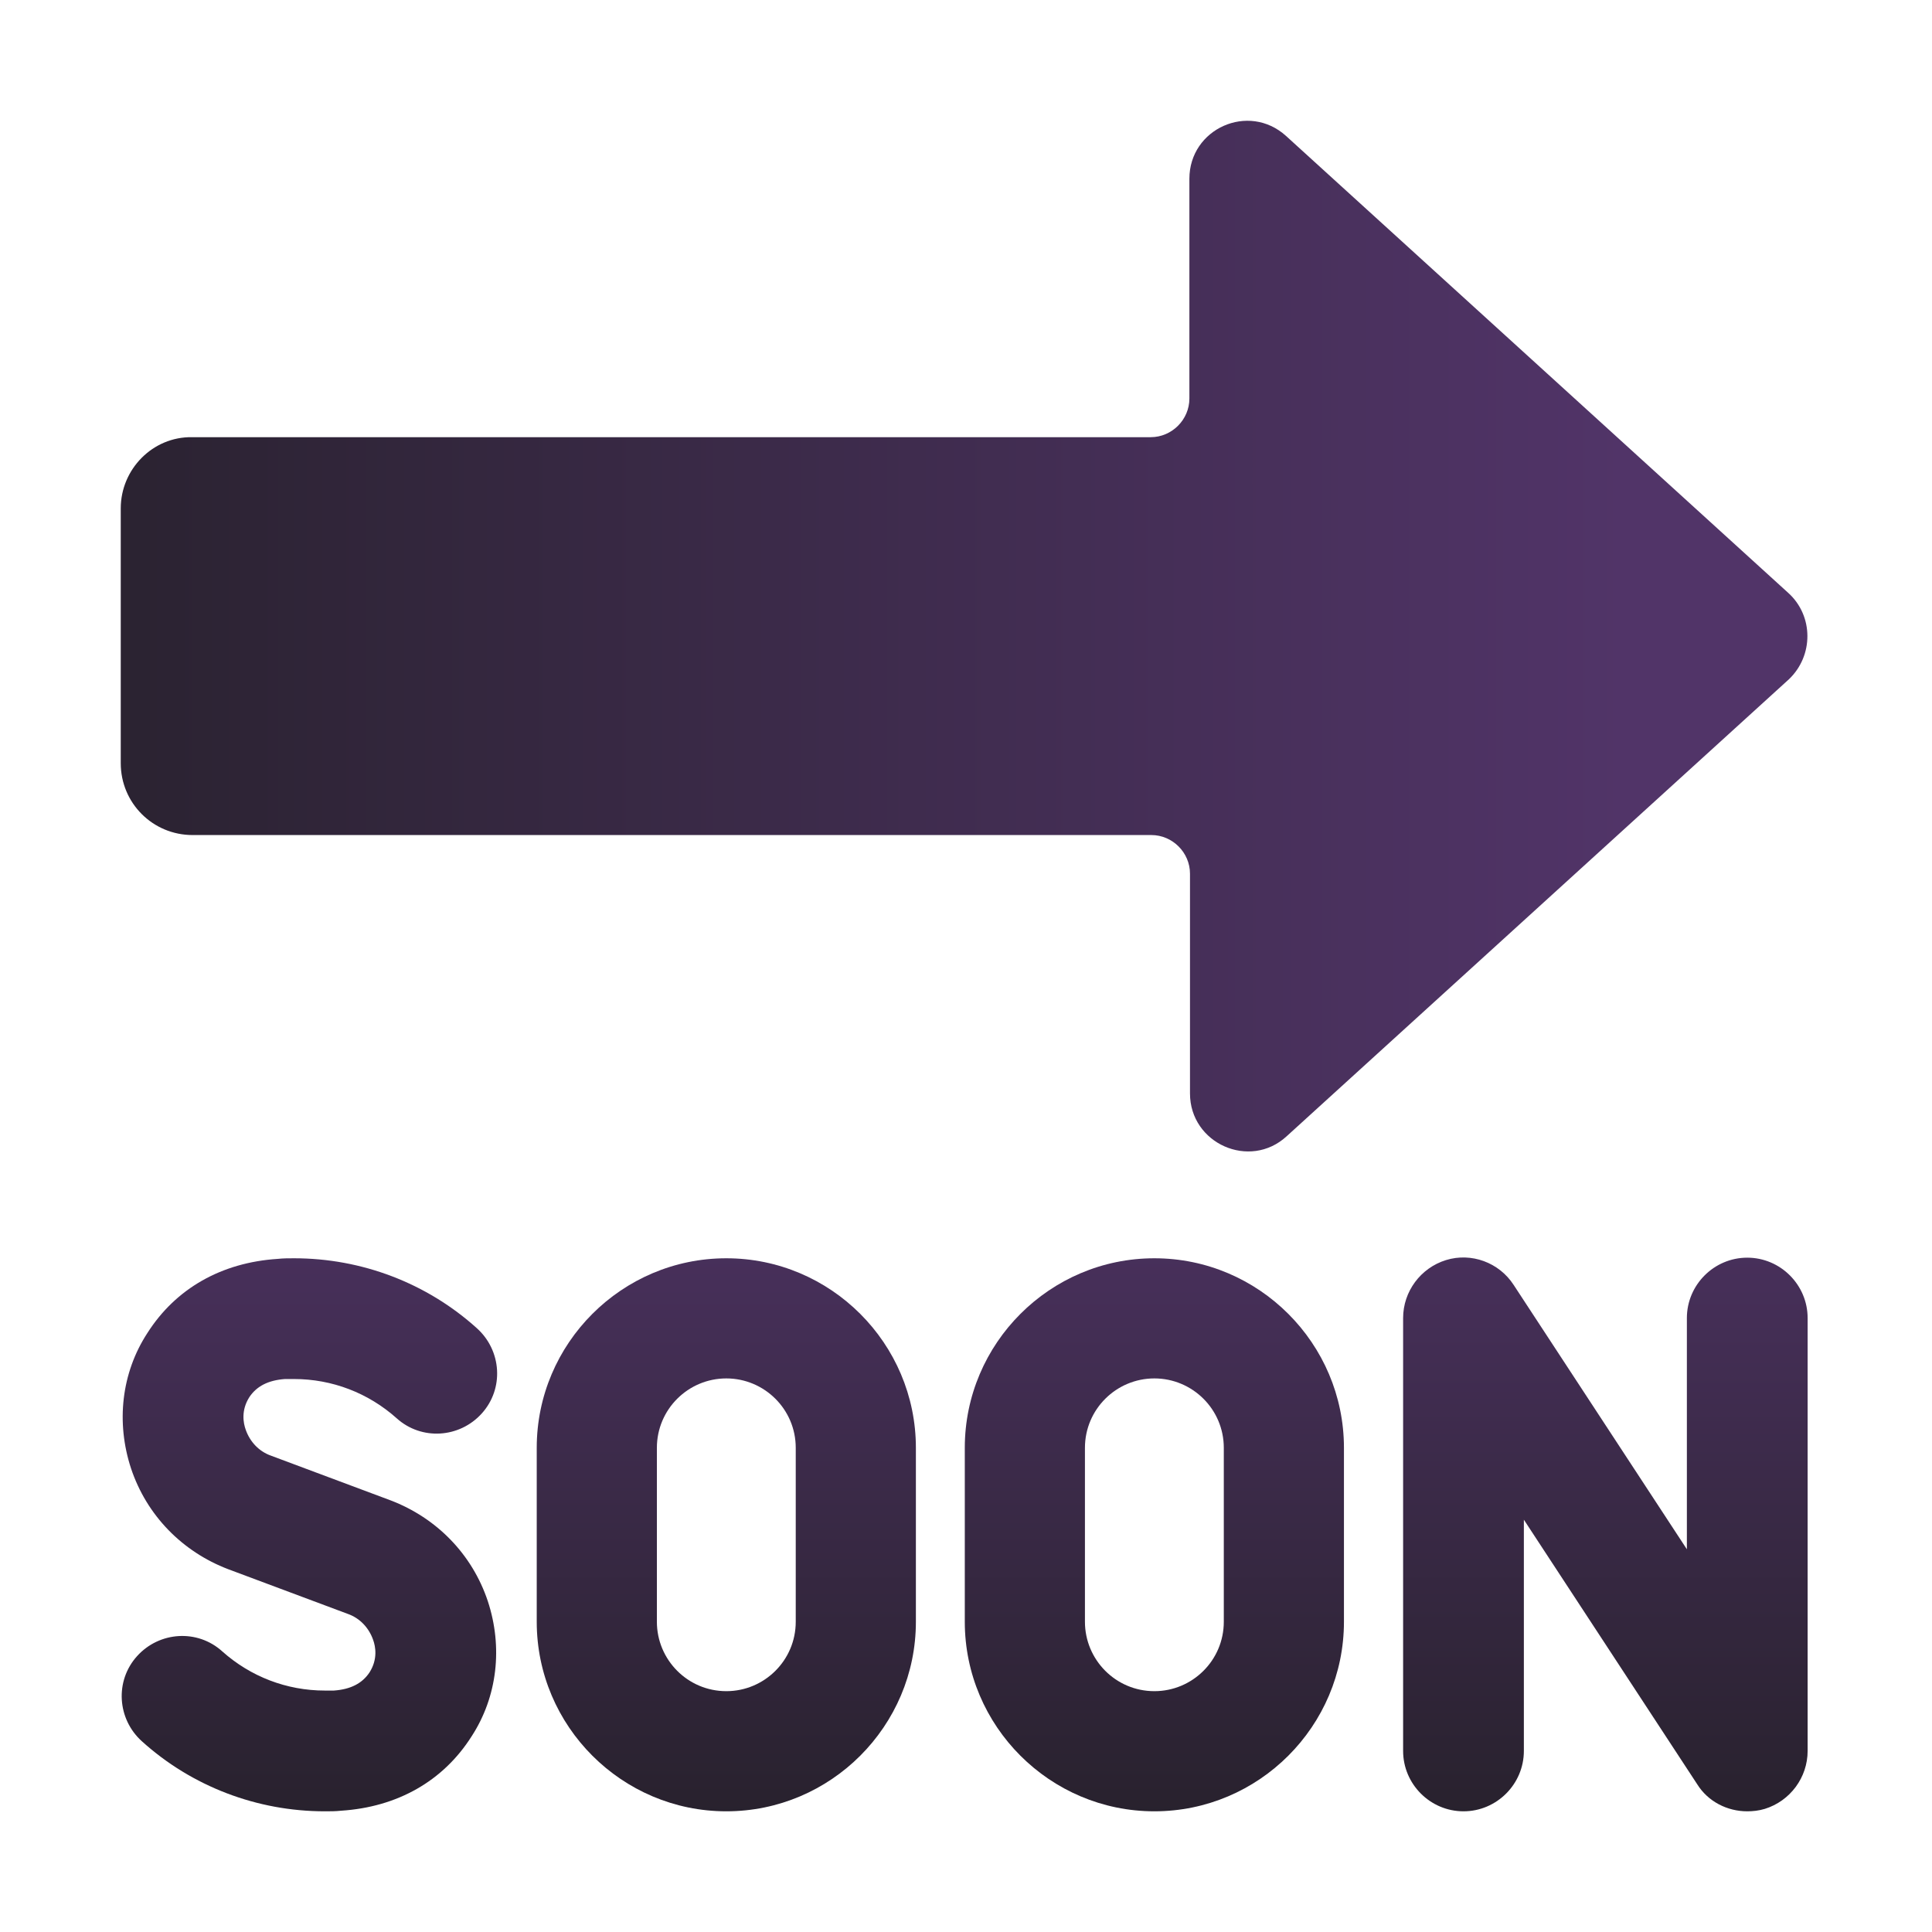 <svg width="32" height="32" viewBox="0 0 32 32" fill="none" xmlns="http://www.w3.org/2000/svg">
<path d="M29.62 9.821L21.3 2.251C20.68 1.691 19.7 2.131 19.7 2.961V6.601C19.7 6.951 19.41 7.241 19.06 7.241H3.18C2.53 7.231 2 7.771 2 8.421V12.641C2 13.301 2.53 13.831 3.19 13.831H19.07C19.42 13.831 19.71 14.121 19.71 14.471V18.111C19.71 18.941 20.7 19.381 21.31 18.821L29.63 11.251C30.04 10.861 30.04 10.201 29.62 9.821Z" fill="url(#paint0_linear_4_800)"/>
<path d="M12.03 30.001C10.3 30.001 8.89 28.591 8.89 26.861V23.981C8.89 22.251 10.3 20.841 12.03 20.841C13.76 20.841 15.17 22.251 15.17 23.981V26.861C15.17 28.591 13.76 30.001 12.03 30.001ZM12.03 22.831C11.4 22.831 10.88 23.341 10.88 23.981V26.861C10.88 27.491 11.39 28.011 12.03 28.011C12.66 28.011 13.18 27.501 13.18 26.861V23.981C13.18 23.341 12.66 22.831 12.03 22.831Z" fill="url(#paint1_linear_4_800)"/>
<path d="M19.12 30.001C17.39 30.001 15.98 28.591 15.98 26.861V23.981C15.98 22.251 17.39 20.841 19.12 20.841C20.85 20.841 22.26 22.251 22.26 23.981V26.861C22.26 28.591 20.85 30.001 19.12 30.001ZM19.12 22.831C18.49 22.831 17.97 23.341 17.97 23.981V26.861C17.97 27.491 18.48 28.011 19.12 28.011C19.75 28.011 20.27 27.501 20.27 26.861V23.981C20.27 23.341 19.75 22.831 19.12 22.831Z" fill="url(#paint2_linear_4_800)"/>
<path d="M5.38 30.001C4.26 30.001 3.18 29.591 2.35 28.841C1.94 28.471 1.9 27.841 2.27 27.431C2.64 27.021 3.27 26.981 3.68 27.351C4.15 27.771 4.75 28.001 5.38 28.001C5.43 28.001 5.48 28.001 5.53 28.001C5.81 27.981 6 27.881 6.12 27.701C6.26 27.481 6.22 27.271 6.18 27.161C6.11 26.961 5.96 26.801 5.76 26.731L3.78 25.991C3.02 25.701 2.43 25.101 2.17 24.321C1.92 23.561 2.01 22.741 2.44 22.081C2.91 21.341 3.67 20.911 4.6 20.851C4.69 20.841 4.78 20.841 4.87 20.841C5.99 20.841 7.07 21.251 7.9 22.001C8.31 22.371 8.35 23.001 7.98 23.411C7.61 23.821 6.98 23.861 6.57 23.491C6.1 23.071 5.5 22.841 4.87 22.841C4.82 22.841 4.77 22.841 4.72 22.841C4.44 22.861 4.25 22.961 4.13 23.141C3.99 23.361 4.03 23.571 4.07 23.681C4.14 23.881 4.29 24.041 4.49 24.111L6.47 24.851C7.23 25.141 7.82 25.741 8.08 26.521C8.33 27.281 8.24 28.101 7.81 28.761C7.34 29.501 6.58 29.931 5.65 29.991C5.56 30.001 5.47 30.001 5.38 30.001Z" fill="url(#paint3_linear_4_800)"/>
<path d="M28.94 30.001C28.61 30.001 28.29 29.841 28.11 29.551L25.24 25.171V29.001C25.24 29.551 24.79 30.001 24.24 30.001C23.69 30.001 23.24 29.551 23.24 29.001V21.831C23.24 21.391 23.53 21.001 23.95 20.871C24.37 20.741 24.83 20.911 25.07 21.281L27.94 25.661V21.831C27.94 21.281 28.39 20.831 28.94 20.831C29.49 20.831 29.94 21.281 29.94 21.831V29.001C29.94 29.441 29.65 29.831 29.23 29.961C29.13 29.991 29.03 30.001 28.94 30.001Z" fill="url(#paint4_linear_4_800)"/>
<defs>
<linearGradient id="paint0_linear_4_800" x1="-7.636" y1="10.533" x2="27.149" y2="10.533" gradientUnits="userSpaceOnUse">
<stop stop-color="#1C1C1C"/>
<stop offset="0.994" stop-color="#513468"/>
</linearGradient>
<linearGradient id="paint1_linear_4_800" x1="12.029" y1="17.93" x2="12.029" y2="33.608" gradientUnits="userSpaceOnUse">
<stop offset="0.006" stop-color="#513468"/>
<stop offset="1" stop-color="#1C1C1C"/>
</linearGradient>
<linearGradient id="paint2_linear_4_800" x1="19.122" y1="17.93" x2="19.122" y2="33.608" gradientUnits="userSpaceOnUse">
<stop offset="0.006" stop-color="#513468"/>
<stop offset="1" stop-color="#1C1C1C"/>
</linearGradient>
<linearGradient id="paint3_linear_4_800" x1="5.13" y1="17.93" x2="5.13" y2="33.608" gradientUnits="userSpaceOnUse">
<stop offset="0.006" stop-color="#513468"/>
<stop offset="1" stop-color="#1C1C1C"/>
</linearGradient>
<linearGradient id="paint4_linear_4_800" x1="26.588" y1="17.93" x2="26.588" y2="33.608" gradientUnits="userSpaceOnUse">
<stop offset="0.006" stop-color="#513468"/>
<stop offset="1" stop-color="#1C1C1C"/>
</linearGradient>
</defs>
</svg>
